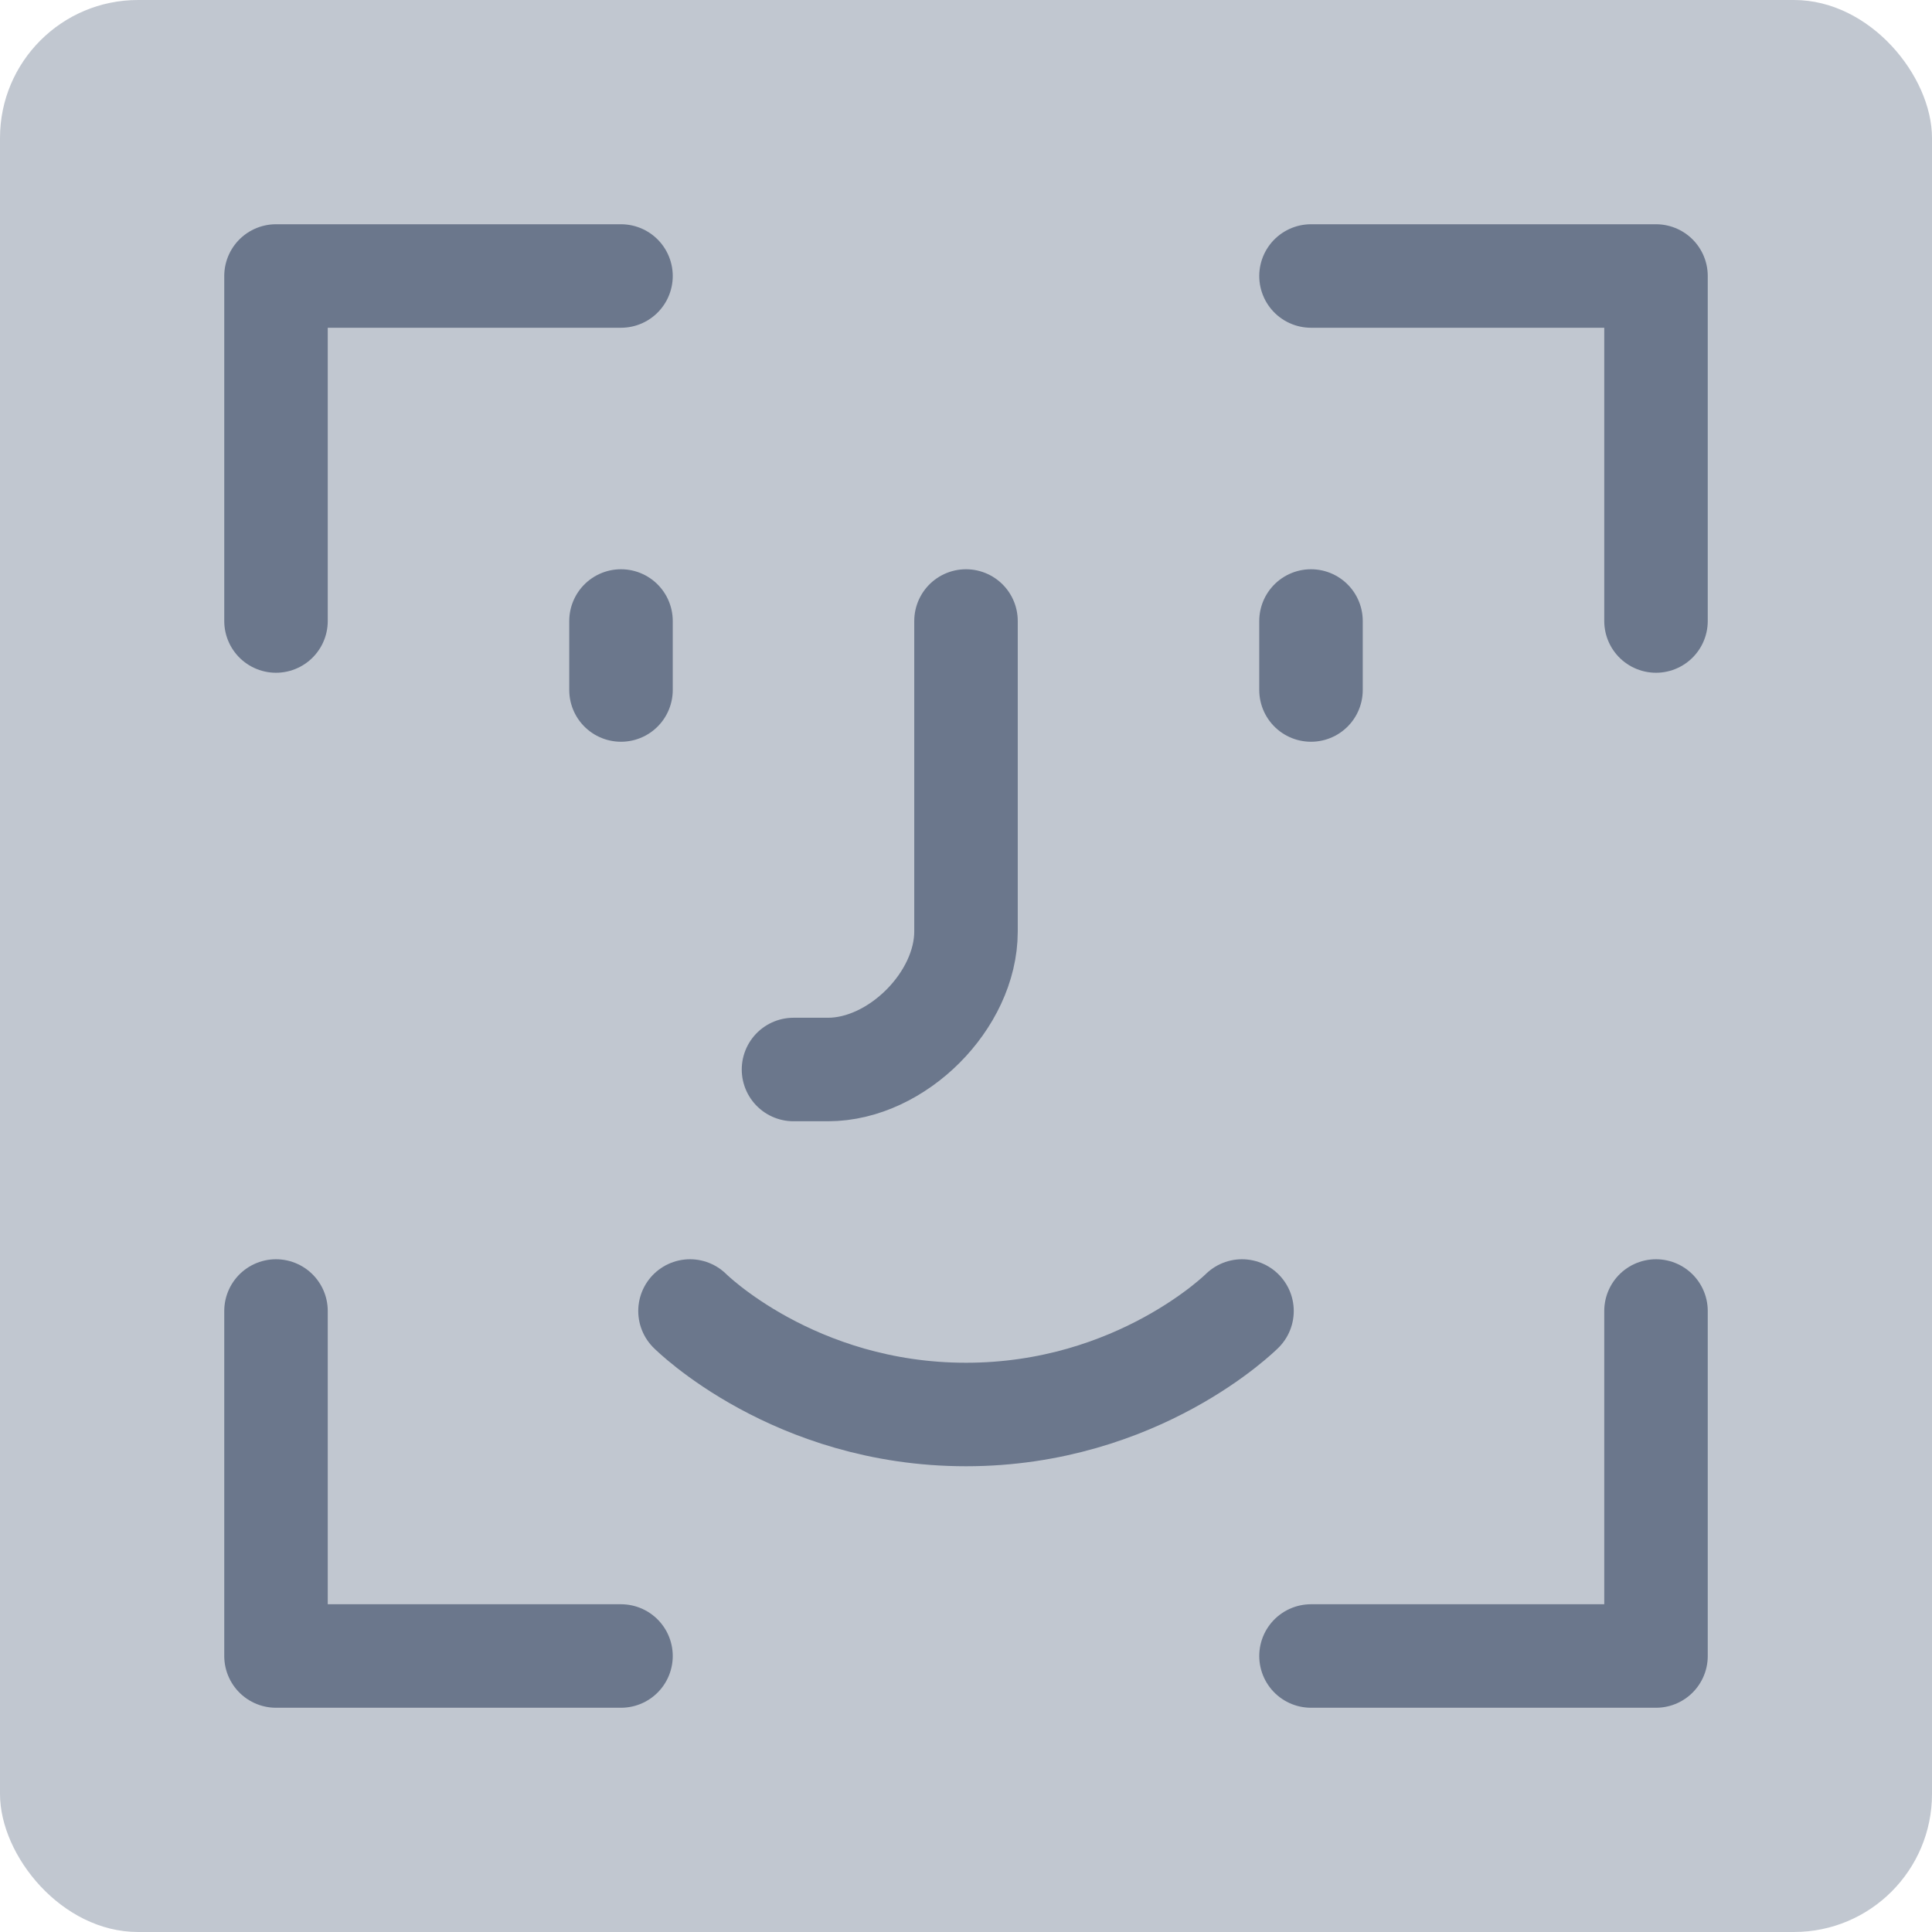 <svg width="56" height="56" viewBox="0 0 56 56" fill="none" xmlns="http://www.w3.org/2000/svg">
<g style="mix-blend-mode:multiply">
<rect width="56" height="56" rx="4" fill="#C1C7D0"/>
<path d="M8 38V48H18" stroke="#6B778C" stroke-width="3" stroke-linecap="round" stroke-linejoin="round"/>
<path d="M38 48H48V38" stroke="#6B778C" stroke-width="3" stroke-linecap="round" stroke-linejoin="round"/>
<path d="M38 8H48V18" stroke="#6B778C" stroke-width="3" stroke-linecap="round" stroke-linejoin="round"/>
<path d="M18 8H8V18" stroke="#6B778C" stroke-width="3" stroke-linecap="round" stroke-linejoin="round"/>
<path d="M20 38C20 38 23 41 28 41C33 41 36 38 36 38" stroke="#6B778C" stroke-width="3" stroke-linecap="round" stroke-linejoin="round"/>
<path d="M28 18V27C28 29 26 31 24 31H23" stroke="#6B778C" stroke-width="3" stroke-linecap="round" stroke-linejoin="round"/>
<path d="M38 18V20" stroke="#6B778C" stroke-width="3" stroke-linecap="round" stroke-linejoin="round"/>
<path d="M18 18V20" stroke="#6B778C" stroke-width="3" stroke-linecap="round" stroke-linejoin="round"/>
</g>
</svg>
